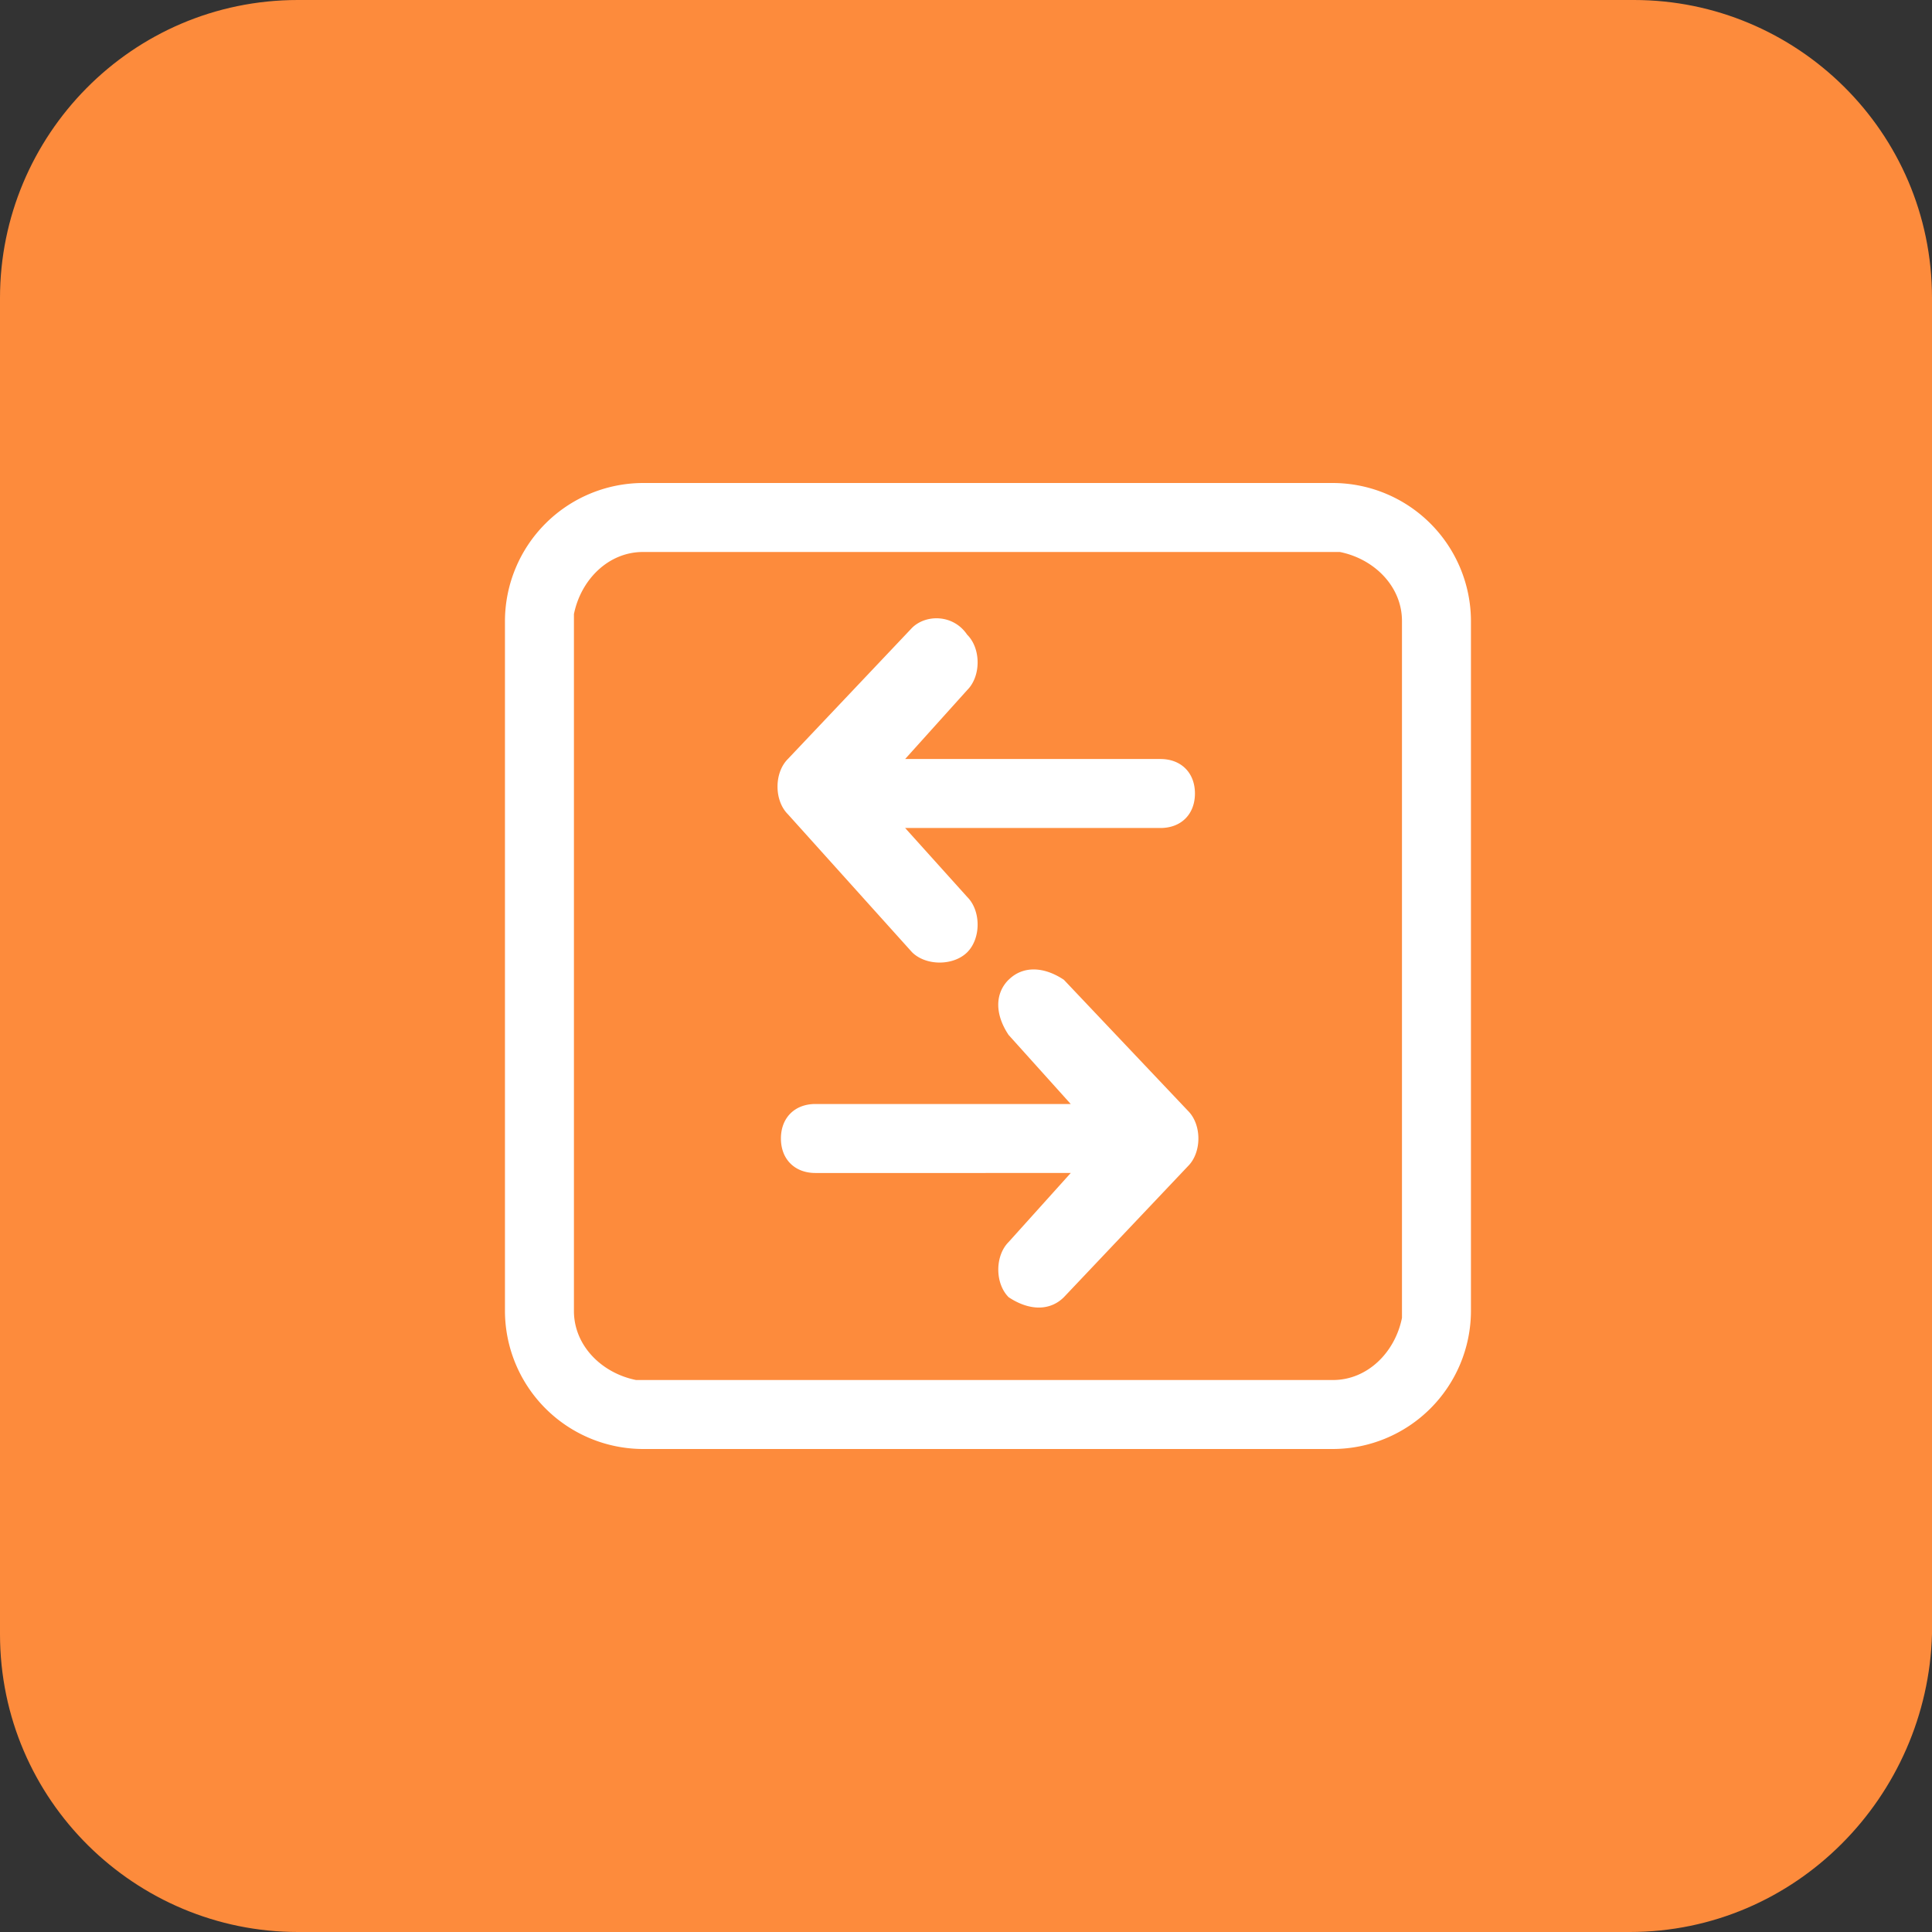 <?xml version="1.0" standalone="no"?><!DOCTYPE svg PUBLIC "-//W3C//DTD SVG 1.1//EN" "http://www.w3.org/Graphics/SVG/1.1/DTD/svg11.dtd"><svg t="1616123408532" class="icon" viewBox="0 0 1024 1024" version="1.1" xmlns="http://www.w3.org/2000/svg" p-id="2675" xmlns:xlink="http://www.w3.org/1999/xlink" width="200" height="200"><rect x="0" y="0" width="1024" height="1024" fill="#333333" stroke="none"/><defs><style type="text/css"></style></defs><path d="M863.791 1024H157.905C71.983 1024 0 954.345 0 866.095V157.905C0 71.983 69.655 0 157.905 0h708.189C952.017 0 1024 69.655 1024 157.905v708.189C1021.673 952.017 952.017 1024 863.791 1024z" fill="#FD8B3C" p-id="2676"></path><path d="M706.49 256a73.356 73.356 0 0 1 73.146 73.146v365.708A73.356 73.356 0 0 1 706.49 768H340.783a73.356 73.356 0 0 1-73.146-73.146V329.146A73.356 73.356 0 0 1 340.783 256h365.708z m0 36.561H340.783c-18.292 0-32.908 14.639-36.585 32.931v369.361c0 18.292 14.639 32.908 32.931 36.585h369.361c18.292 0 32.908-14.639 36.585-32.931V329.146c0-18.292-14.639-32.908-32.931-36.585h-3.654z m-171.892 226.746c7.331-7.308 18.292-7.308 29.277 0l65.815 69.492c7.308 7.308 7.308 21.946 0 29.254l-65.815 69.492c-7.331 7.308-18.292 7.308-29.277 0-7.308-7.308-7.308-21.946 0-29.254l32.931-36.585H432.175c-10.961 0-18.269-7.308-18.269-18.269 0-10.985 7.308-18.292 18.269-18.292h135.331L534.575 548.538c-7.308-10.961-7.308-21.923 0-29.254z m-21.923-182.854c7.308 7.308 7.308 21.946 0 29.254l-32.931 36.585h135.331c10.961 0 18.269 7.308 18.269 18.269 0 10.985-7.308 18.292-18.269 18.292h-135.331l32.931 36.585c7.308 7.308 7.308 21.923 0 29.254-7.331 7.308-21.946 7.308-29.277 0l-65.815-73.146c-7.308-7.308-7.308-21.946 0-29.254L483.375 332.8c7.331-7.308 21.946-7.308 29.277 3.654z" fill="#FFFFFF" p-id="2677"></path></svg>